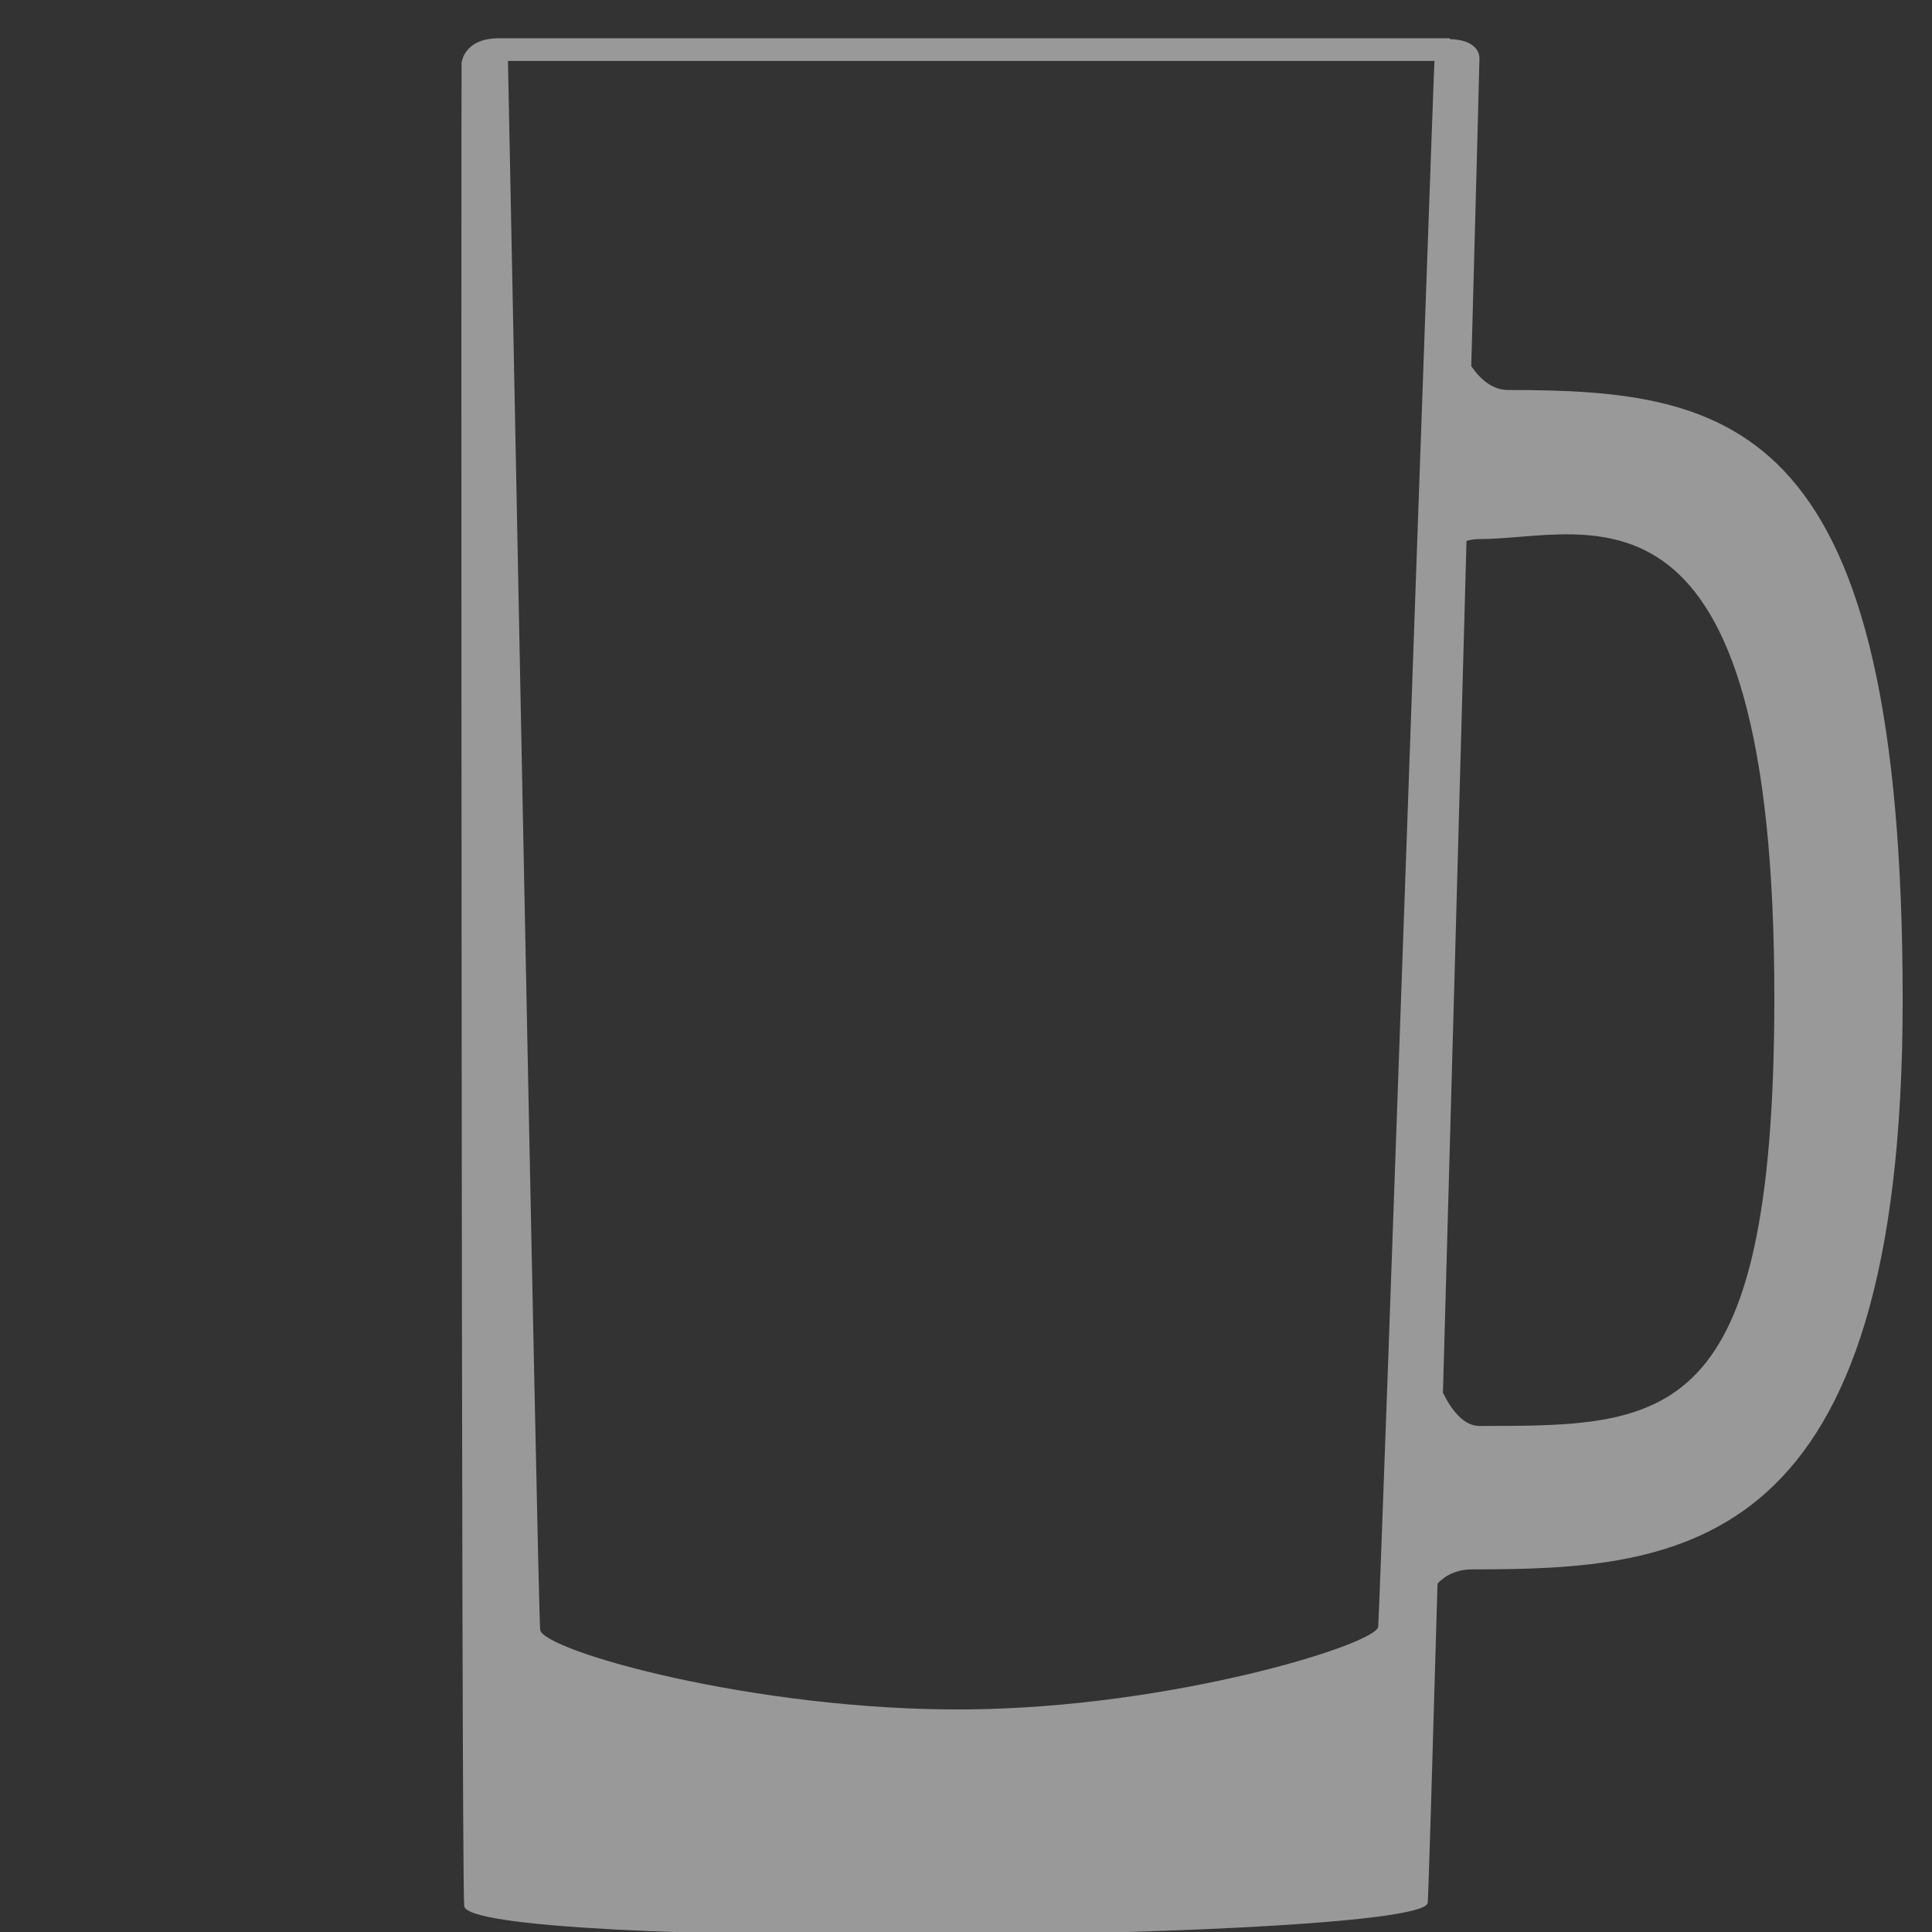 <?xml version="1.0" encoding="UTF-8" standalone="no"?>
<!DOCTYPE svg PUBLIC "-//W3C//DTD SVG 1.1//EN" "http://www.w3.org/Graphics/SVG/1.1/DTD/svg11.dtd">
<svg width="100%" height="100%" viewBox="0 0 1024 1024" version="1.1" xmlns="http://www.w3.org/2000/svg" xmlns:xlink="http://www.w3.org/1999/xlink" xml:space="preserve" xmlns:serif="http://www.serif.com/" style="fill-rule:evenodd;clip-rule:evenodd;stroke-linejoin:round;stroke-miterlimit:2;">
    <rect x="0" y="0" width="1024" height="1024" fill="#333333" stroke="none"/>
    <g transform="matrix(1,0,0,1,0,-5660)">
        <g id="Handle-Glass" transform="matrix(0.948,0,0,0.948,-67.319,5691.29)">
            <rect x="71" y="-33" width="1080" height="1080" style="fill:none;"/>
            <g transform="matrix(1.055,0,0,1.055,-1074.39,-6002.53)">
                <path d="M1847.5,6497.53C1844.74,6593.8 1842.73,6660.73 1842.32,6666.65C1840.93,6686.77 1333.31,6691.96 1331.68,6668.34C1330.08,6645.2 1330.1,5692.02 1330.3,5691.72C1330.32,5691.69 1331.26,5679.1 1349,5678.62L1349,5678.61L1854,5678.61L1854,5679.03C1871.39,5679.62 1869.68,5690.01 1869.7,5690.03C1869.75,5690.11 1868.01,5755.45 1865.38,5852.35C1870.41,5859.7 1876.85,5865 1885,5865C2005.47,5865 2094.02,5881.9 2094,6188.5C2093.98,6481.13 1978.02,6489.99 1866,6490C1857.42,6490 1851.52,6493.29 1847.5,6497.53ZM1845.88,5690.61C1845.25,5698.64 1817.46,6499.02 1816.07,6520.35C1815.47,6529.52 1707.38,6563.32 1598,6564.22C1486,6565.14 1372.65,6532.92 1371.93,6521.91C1370.54,6500.58 1355.04,5691.22 1354.88,5690.61L1845.88,5690.61ZM1850.37,6396.39C1855.17,6406.12 1861.59,6414 1869.74,6414C1969.1,6414 2025.67,6414.22 2026,6188.5C2026.42,5899.1 1927.66,5944 1869.74,5944C1867.23,5944 1864.94,5944.34 1862.86,5944.95C1859.07,6083.69 1854.34,6255.29 1850.37,6396.39Z" style="fill:white;fill-opacity:0.5;"/>
            </g>
        </g>
    </g>
</svg>

